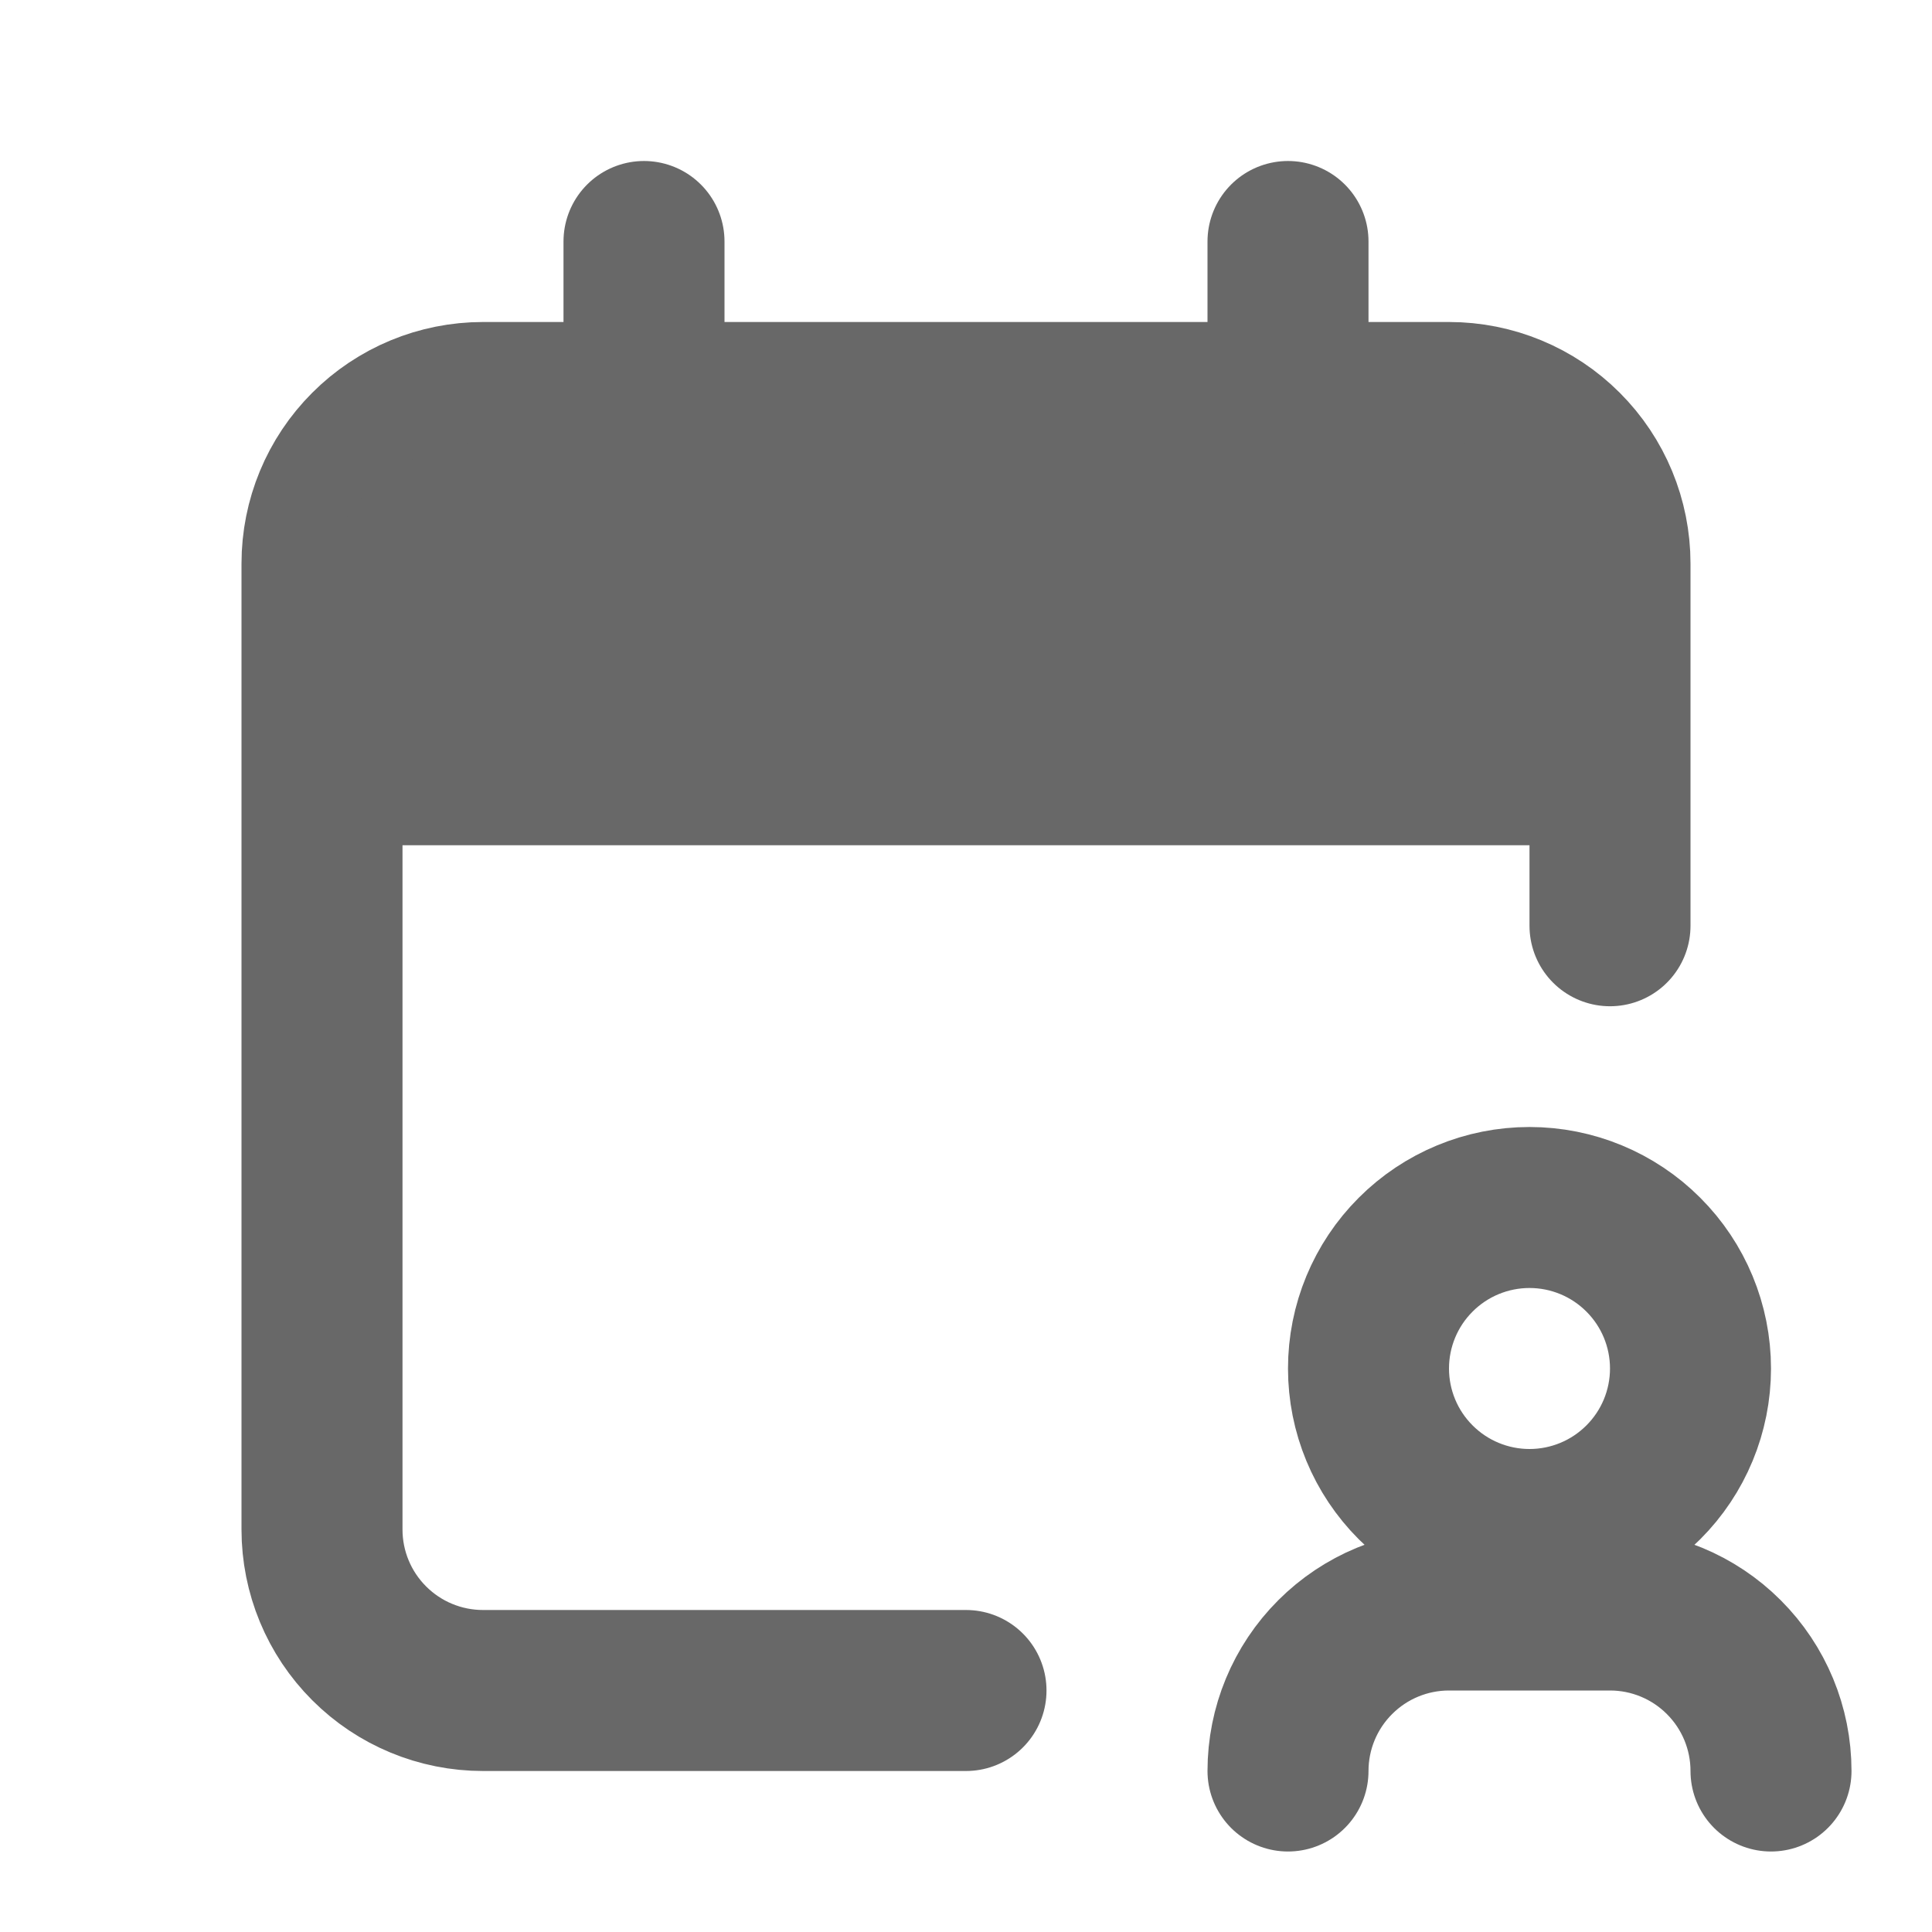 <svg width="48" height="48" viewBox="0 0 48 48" fill="none" xmlns="http://www.w3.org/2000/svg">
<path d="M24 42H12C10.939 42 9.922 41.579 9.172 40.828C8.421 40.078 8 39.061 8 38V14C8 12.939 8.421 11.922 9.172 11.172C9.922 10.421 10.939 10 12 10H36C37.061 10 38.078 10.421 38.828 11.172C39.579 11.922 40 12.939 40 14V23M32 6V14M16 6V14M8 19H40M44 44C44 42.939 43.579 41.922 42.828 41.172C42.078 40.421 41.061 40 40 40H36C34.939 40 33.922 40.421 33.172 41.172C32.421 41.922 32 42.939 32 44M34 34C34 35.061 34.421 36.078 35.172 36.828C35.922 37.579 36.939 38 38 38C39.061 38 40.078 37.579 40.828 36.828C41.579 36.078 42 35.061 42 34C42 32.939 41.579 31.922 40.828 31.172C40.078 30.421 39.061 30 38 30C36.939 30 35.922 30.421 35.172 31.172C34.421 31.922 34 32.939 34 34Z" stroke="#686868" stroke-width="4" stroke-linecap="round" stroke-linejoin="round"/>
<path d="M8 15V19H40V15C40 13.939 39.579 12.922 38.828 12.172C38.078 11.421 37.061 11 36 11H12C10.939 11 9.922 11.421 9.172 12.172C8.421 12.922 8 13.939 8 15Z" fill="#686868"/>
</svg>
